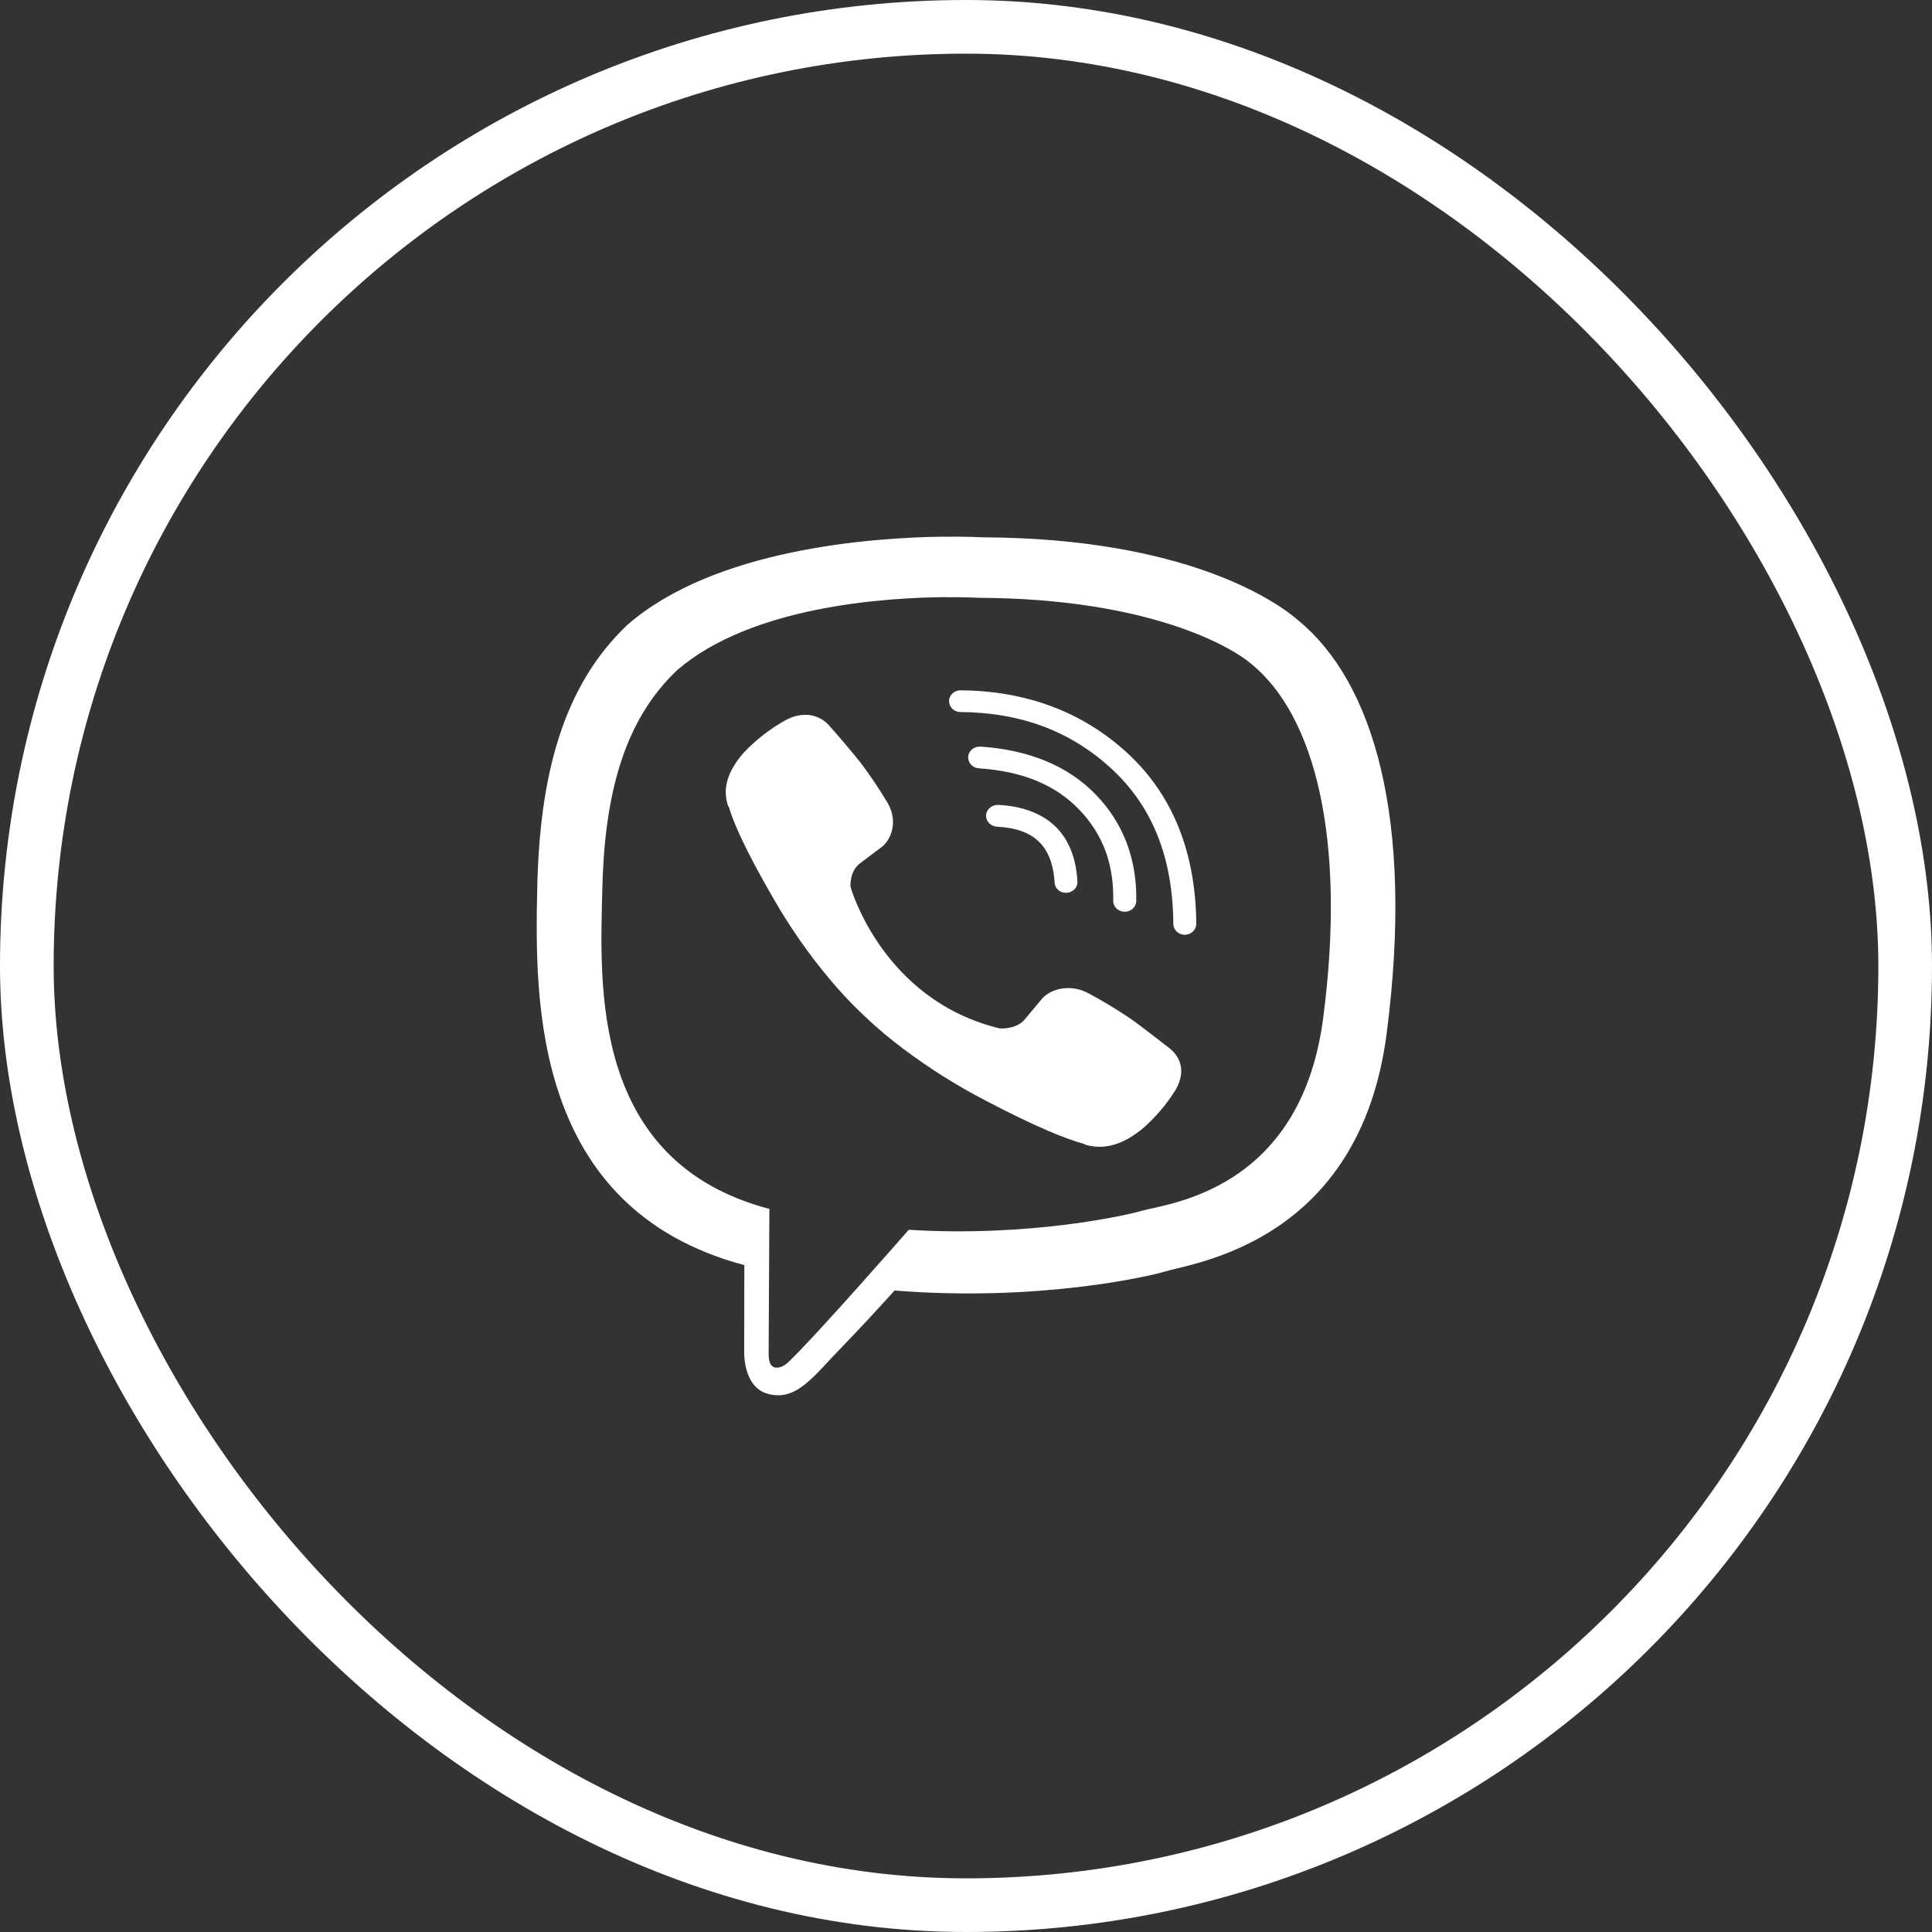 <svg width="26" height="26" viewBox="0 0 26 26" fill="none" xmlns="http://www.w3.org/2000/svg">
<rect x="0" y="0" width="26" height="26" fill="#333333" stroke="none"/>
<rect x="0.361" y="0.361" width="25.278" height="25.278" rx="12.639" stroke="white" stroke-width="0.722"/>
<path d="M12.696 7.222C11.718 7.235 9.616 7.387 8.442 8.41C7.569 9.238 7.262 10.448 7.23 11.948C7.198 13.449 7.156 16.262 10.015 17.025H10.017L10.015 18.188C10.015 18.188 9.996 18.659 10.325 18.755C10.719 18.871 10.951 18.514 11.33 18.128C11.537 17.916 11.823 17.606 12.039 17.367C13.994 17.524 15.498 17.167 15.669 17.114C16.063 16.993 18.297 16.721 18.661 13.909C19.036 11.011 18.478 9.176 17.473 8.35C17.17 8.085 15.946 7.242 13.221 7.231C13.221 7.231 13.02 7.219 12.694 7.223L12.696 7.222ZM12.726 8.037C13.002 8.035 13.172 8.045 13.172 8.045C15.478 8.055 16.583 8.713 16.839 8.934C17.689 9.625 18.123 11.278 17.807 13.699V13.7C17.5 16.049 15.688 16.196 15.353 16.298C15.211 16.341 13.89 16.653 12.229 16.55C12.229 16.55 10.993 17.966 10.606 18.334C10.546 18.391 10.474 18.414 10.428 18.403C10.362 18.387 10.343 18.312 10.344 18.203L10.354 16.269C7.936 15.633 8.077 13.239 8.105 11.986C8.132 10.732 8.381 9.705 9.118 9.014C10.113 8.16 11.898 8.042 12.728 8.036L12.726 8.037ZM12.918 9.29C12.879 9.292 12.842 9.308 12.815 9.335C12.787 9.362 12.772 9.398 12.772 9.435C12.772 9.472 12.787 9.508 12.813 9.536C12.84 9.563 12.877 9.58 12.916 9.582C13.741 9.587 14.412 9.841 14.961 10.348C15.506 10.852 15.784 11.537 15.79 12.435C15.792 12.516 15.862 12.58 15.946 12.58C15.987 12.579 16.026 12.564 16.054 12.536C16.083 12.509 16.099 12.472 16.099 12.433C16.092 11.478 15.785 10.702 15.177 10.139C14.573 9.581 13.81 9.295 12.919 9.29H12.918ZM10.908 9.624C10.8 9.61 10.69 9.63 10.595 9.681L10.59 9.682C10.372 9.801 10.176 9.952 10.008 10.13C10.007 10.132 10.005 10.132 10.004 10.134C9.869 10.29 9.791 10.441 9.771 10.591C9.767 10.613 9.766 10.636 9.767 10.658C9.767 10.724 9.778 10.788 9.8 10.851L9.807 10.855C9.875 11.087 10.047 11.47 10.419 12.109C10.632 12.479 10.877 12.832 11.153 13.162C11.29 13.328 11.437 13.486 11.594 13.636L11.661 13.699C11.819 13.848 11.986 13.988 12.161 14.118C12.51 14.38 12.881 14.613 13.271 14.815C13.945 15.168 14.35 15.33 14.593 15.396L14.598 15.402C14.686 15.43 14.78 15.439 14.872 15.429C15.03 15.411 15.19 15.337 15.353 15.207C15.355 15.207 15.355 15.206 15.357 15.205C15.545 15.046 15.704 14.858 15.83 14.652L15.831 14.647C15.945 14.439 15.907 14.242 15.74 14.108C15.738 14.108 15.385 13.829 15.213 13.708C15.03 13.585 14.843 13.471 14.648 13.367C14.389 13.229 14.124 13.315 14.015 13.45L13.788 13.722C13.671 13.858 13.454 13.84 13.454 13.84C11.87 13.457 11.446 11.936 11.446 11.936C11.446 11.936 11.427 11.731 11.572 11.62L11.858 11.404C11.998 11.301 12.089 11.05 11.944 10.803C11.834 10.619 11.714 10.44 11.584 10.267C11.447 10.097 11.307 9.931 11.162 9.768C11.099 9.693 11.008 9.642 10.908 9.625L10.908 9.624ZM13.188 10.048C13.147 10.047 13.107 10.061 13.077 10.088C13.048 10.114 13.03 10.151 13.029 10.19C13.028 10.228 13.043 10.266 13.071 10.294C13.099 10.322 13.138 10.339 13.178 10.34C13.767 10.381 14.203 10.564 14.521 10.893C14.841 11.225 14.993 11.627 14.981 12.131C14.983 12.168 15 12.203 15.028 12.229C15.057 12.254 15.094 12.269 15.133 12.27C15.172 12.271 15.21 12.258 15.239 12.233C15.269 12.208 15.287 12.174 15.291 12.137C15.304 11.572 15.121 11.081 14.749 10.696C14.373 10.306 13.847 10.092 13.201 10.048H13.189L13.188 10.048ZM13.423 10.833C13.383 10.833 13.346 10.848 13.318 10.874C13.29 10.899 13.273 10.934 13.27 10.971C13.266 11.052 13.331 11.12 13.416 11.125C13.682 11.139 13.861 11.209 13.982 11.328C14.104 11.446 14.179 11.627 14.193 11.889C14.198 11.925 14.217 11.958 14.247 11.982C14.277 12.005 14.315 12.017 14.353 12.015C14.392 12.013 14.428 11.998 14.456 11.972C14.483 11.946 14.499 11.911 14.5 11.874C14.485 11.564 14.391 11.307 14.206 11.125C14.019 10.943 13.752 10.848 13.434 10.832H13.425L13.423 10.833Z" fill="white"/>
</svg>
